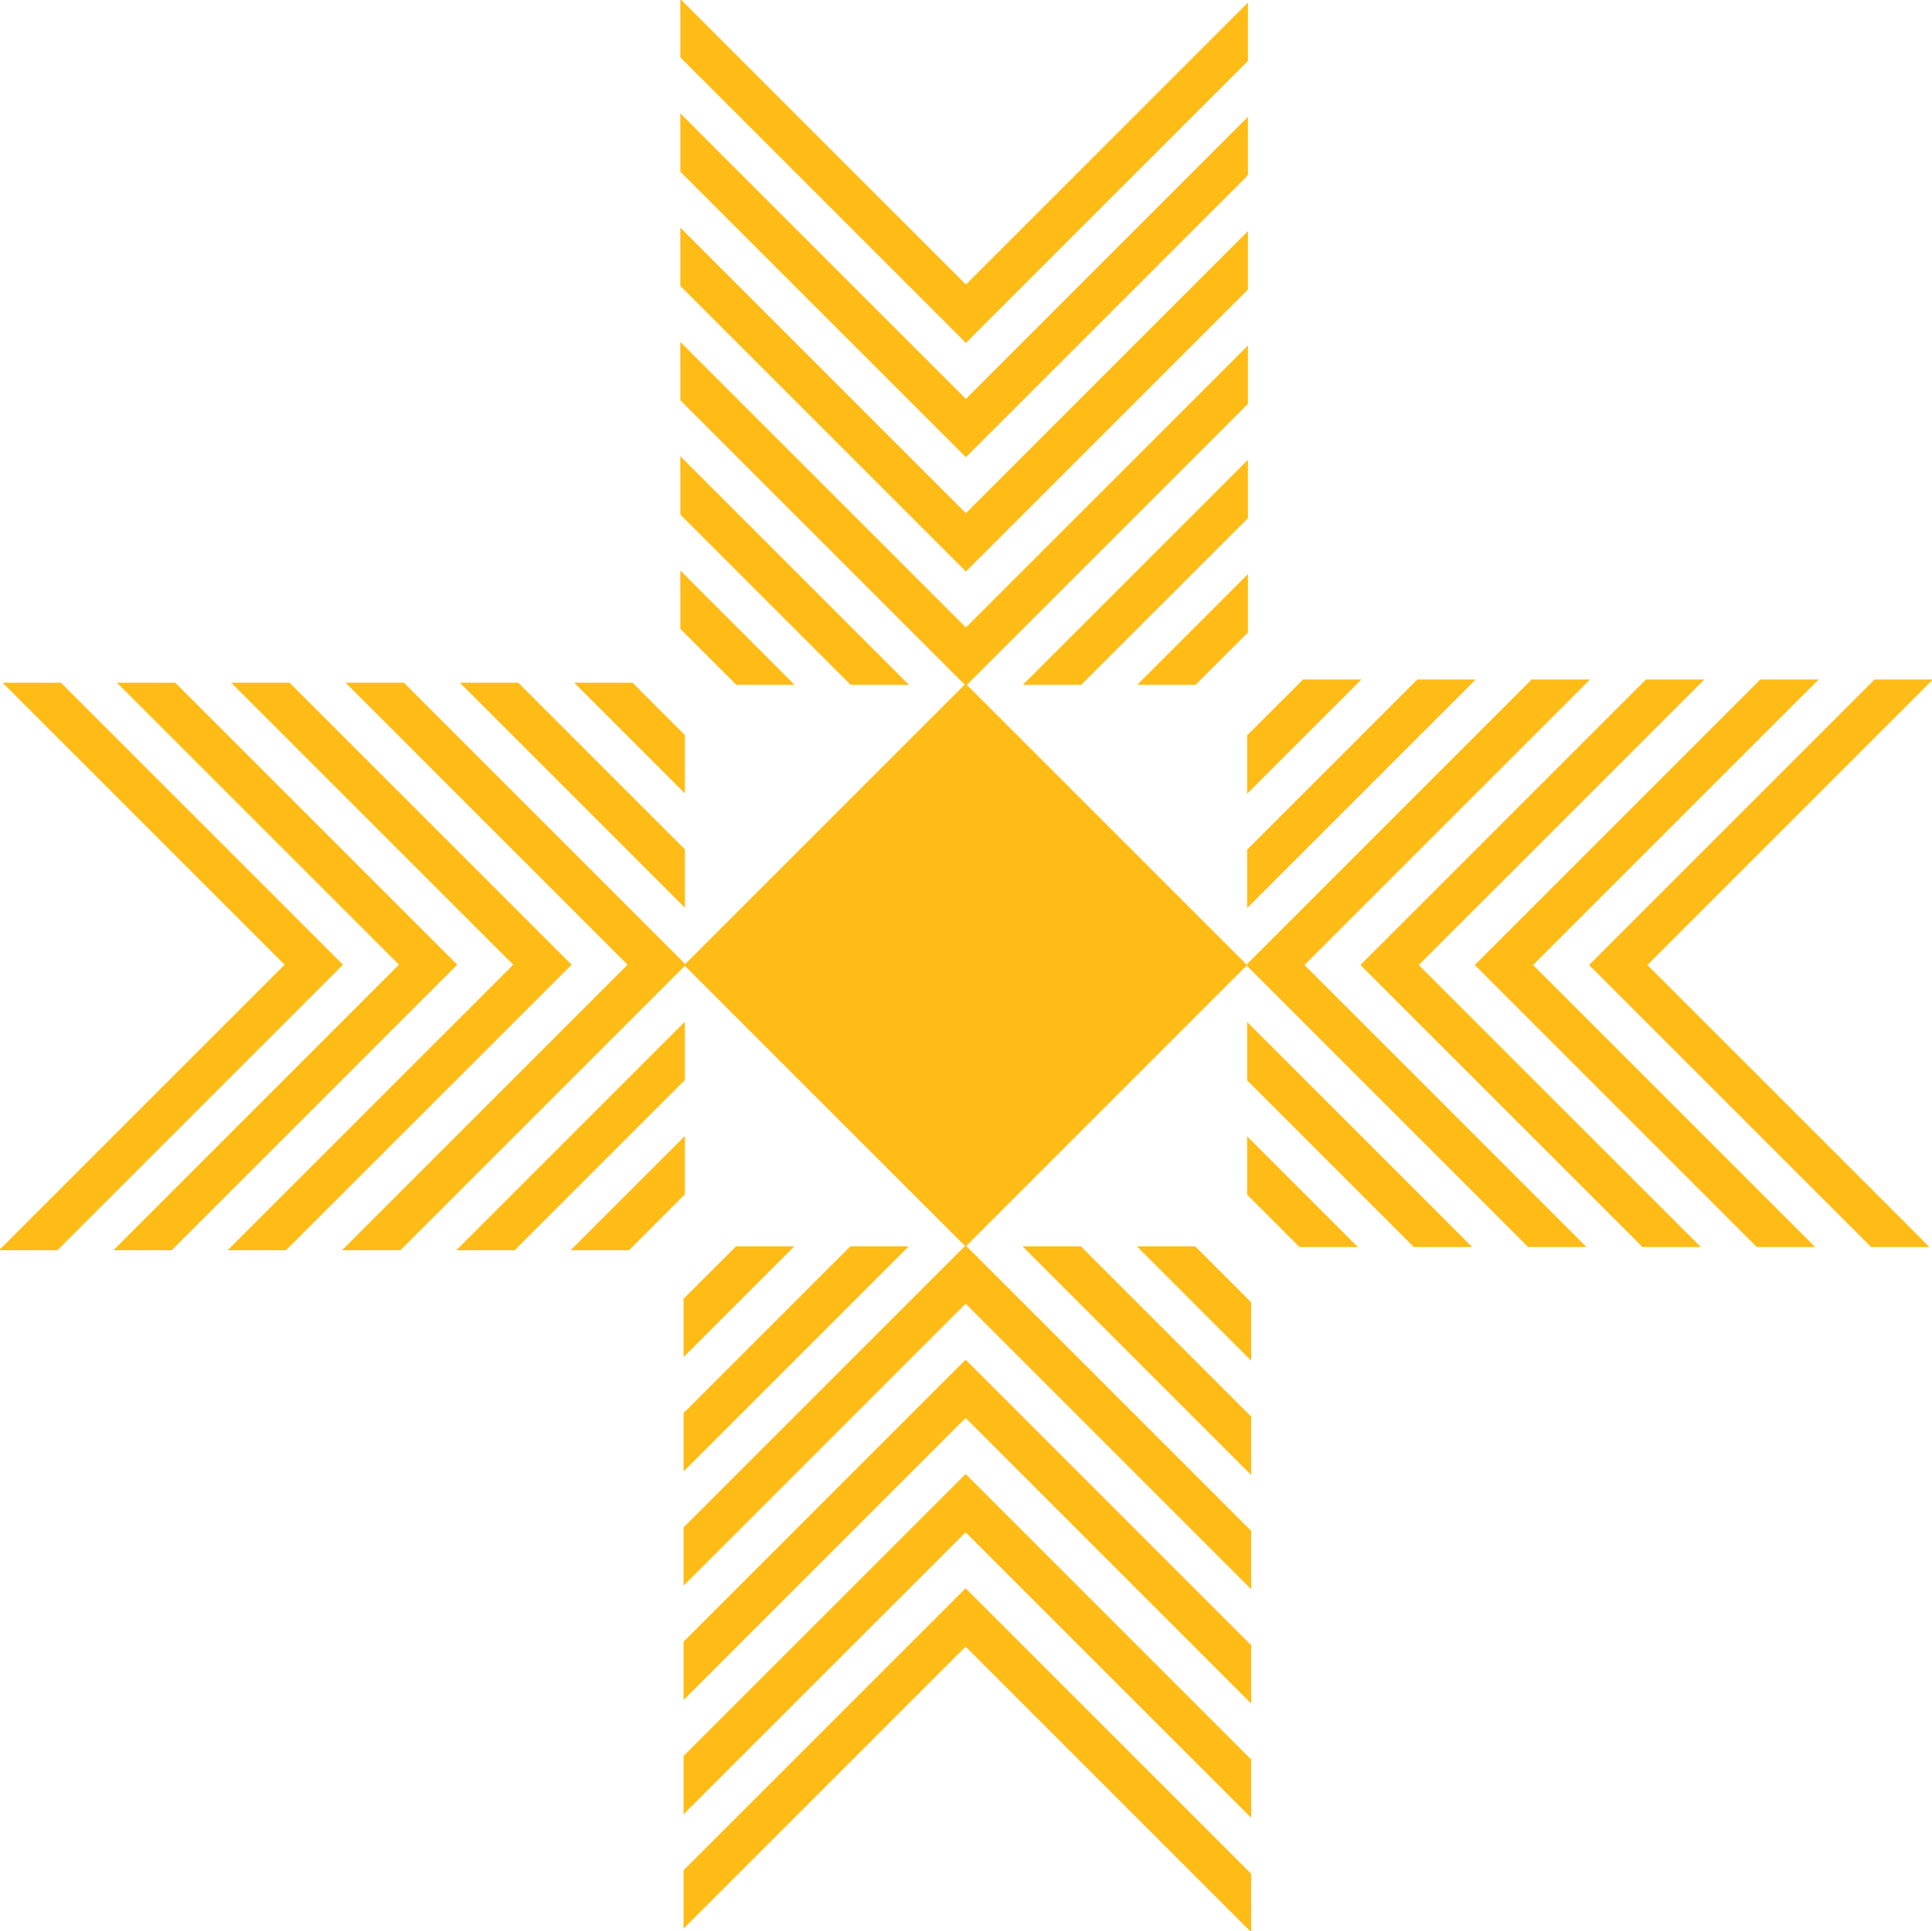<?xml version="1.0" encoding="utf-8"?>
<!-- Generator: Adobe Illustrator 23.0.1, SVG Export Plug-In . SVG Version: 6.00 Build 0)  -->
<svg version="1.1" id="Шар_1" xmlns="http://www.w3.org/2000/svg" xmlns:xlink="http://www.w3.org/1999/xlink" x="0px" y="0px"
	 viewBox="0 0 470.05 469.91" style="enable-background:new 0 0 470.05 469.91;" xml:space="preserve">
<style type="text/css">
	.st0{fill:#FFBC16;}
</style>
<g>
	<g>
		<polygon class="st0" points="193.32,166.63 179.13,166.63 165.52,153.02 165.52,138.82 		"/>
	</g>
	<g>
		<polygon class="st0" points="221.14,166.63 206.94,166.63 165.52,125.21 165.52,111.01 		"/>
	</g>
	<g>
		<path class="st0" d="M297.42,34.64L235,97.06l-62.42-62.42l-7.06-7.07v14.2L235,111.25l68.62-68.61v-14.2L297.42,34.64z
			 M297.42,6.82L235,69.24l-48.51-48.51l-7.1-7.1L165.76,0h-0.24v13.96L235,83.44l55.61-55.61l7.1-7.1l5.91-5.9V0.63L297.42,6.82z"
			/>
	</g>
	<g>
		<polygon class="st0" points="303.62,56.25 303.62,70.45 235,139.07 165.52,69.58 165.52,55.38 235,124.87 		"/>
	</g>
	<g>
		<polygon class="st0" points="303.62,84.07 303.62,98.27 235.25,166.63 234.75,166.63 165.52,97.4 165.52,83.2 235,152.68 		"/>
	</g>
	<g>
		<polygon class="st0" points="303.62,111.88 303.62,126.08 263.06,166.63 248.86,166.63 		"/>
	</g>
	<g>
		<polygon class="st0" points="303.62,139.69 303.62,153.89 290.87,166.63 276.68,166.63 		"/>
	</g>
	<g>
		<polygon class="st0" points="166.63,276.42 166.63,290.61 153.02,304.22 138.82,304.22 		"/>
	</g>
	<g>
		<polygon class="st0" points="166.63,248.6 166.63,262.8 125.21,304.22 111.01,304.22 		"/>
	</g>
	<g>
		<path class="st0" d="M34.64,172.32l62.42,62.42l-62.42,62.42l-7.07,7.06h14.2l69.48-69.48l-68.61-68.62h-14.2L34.64,172.32z
			 M6.82,172.32l62.42,62.42l-48.51,48.51l-7.1,7.1L0,303.98v0.24h13.96l69.48-69.48l-55.61-55.61l-7.1-7.1l-5.9-5.91H0.63
			L6.82,172.32z"/>
	</g>
	<g>
		<polygon class="st0" points="56.25,166.12 70.45,166.12 139.07,234.74 69.58,304.22 55.38,304.22 124.87,234.74 		"/>
	</g>
	<g>
		<polygon class="st0" points="84.07,166.12 98.27,166.12 166.63,234.49 166.63,234.99 97.4,304.22 83.2,304.22 152.68,234.74 		"/>
	</g>
	<g>
		<polygon class="st0" points="111.88,166.12 126.08,166.12 166.63,206.68 166.63,220.88 		"/>
	</g>
	<g>
		<polygon class="st0" points="139.69,166.12 153.89,166.12 166.63,178.87 166.63,193.06 		"/>
	</g>
	<g>
		<polygon class="st0" points="303.42,193.13 303.42,178.94 317.03,165.33 331.23,165.33 		"/>
	</g>
	<g>
		<polygon class="st0" points="303.42,220.95 303.42,206.75 344.84,165.33 359.04,165.33 		"/>
	</g>
	<g>
		<path class="st0" d="M435.41,297.23l-62.42-62.42l62.42-62.42l7.07-7.06h-14.2l-69.48,69.48l68.61,68.62h14.2L435.41,297.23z
			 M463.23,297.23l-62.42-62.42l48.51-48.51l7.1-7.1l13.63-13.63v-0.24h-13.96l-69.48,69.48l55.61,55.61l7.1,7.1l5.9,5.91h14.2
			L463.23,297.23z"/>
	</g>
	<g>
		<polygon class="st0" points="413.8,303.43 399.6,303.43 330.98,234.81 400.47,165.33 414.67,165.33 345.18,234.81 		"/>
	</g>
	<g>
		<polygon class="st0" points="385.98,303.43 371.78,303.43 303.42,235.06 303.42,234.56 372.65,165.33 386.85,165.33 
			317.37,234.81 		"/>
	</g>
	<g>
		<polygon class="st0" points="358.17,303.43 343.97,303.43 303.42,262.87 303.42,248.67 		"/>
	</g>
	<g>
		<polygon class="st0" points="330.36,303.43 316.16,303.43 303.42,290.68 303.42,276.49 		"/>
	</g>
	<g>
		<polygon class="st0" points="276.61,303.28 290.8,303.28 304.41,316.89 304.41,331.09 		"/>
	</g>
	<g>
		<polygon class="st0" points="248.79,303.28 262.99,303.28 304.41,344.7 304.41,358.9 		"/>
	</g>
	<g>
		<path class="st0" d="M172.51,435.27l62.42-62.42l62.42,62.42l7.06,7.07v-14.2l-69.48-69.48l-68.62,68.61v14.2L172.51,435.27z
			 M172.51,463.09l62.42-62.42l48.51,48.51l7.1,7.1l13.63,13.63h0.24v-13.96l-69.48-69.48l-55.61,55.61l-7.1,7.1l-5.91,5.9v14.2
			L172.51,463.09z"/>
	</g>
	<g>
		<polygon class="st0" points="166.31,413.66 166.31,399.46 234.93,330.84 304.41,400.33 304.41,414.53 234.93,345.03 		"/>
	</g>
	<g>
		<polygon class="st0" points="166.31,385.84 166.31,371.64 234.68,303.28 235.18,303.28 304.41,372.51 304.41,386.71 
			234.93,317.22 		"/>
	</g>
	<g>
		<polygon class="st0" points="166.31,358.03 166.31,343.83 206.87,303.28 221.07,303.28 		"/>
	</g>
	<g>
		<polygon class="st0" points="166.31,330.22 166.31,316.02 179.06,303.28 193.25,303.28 		"/>
	</g>
	<g>
		
			<rect x="186.55" y="186.41" transform="matrix(0.707 -0.707 0.707 0.707 -97.234 234.94)" class="st0" width="96.87" height="96.87"/>
	</g>
</g>
</svg>
